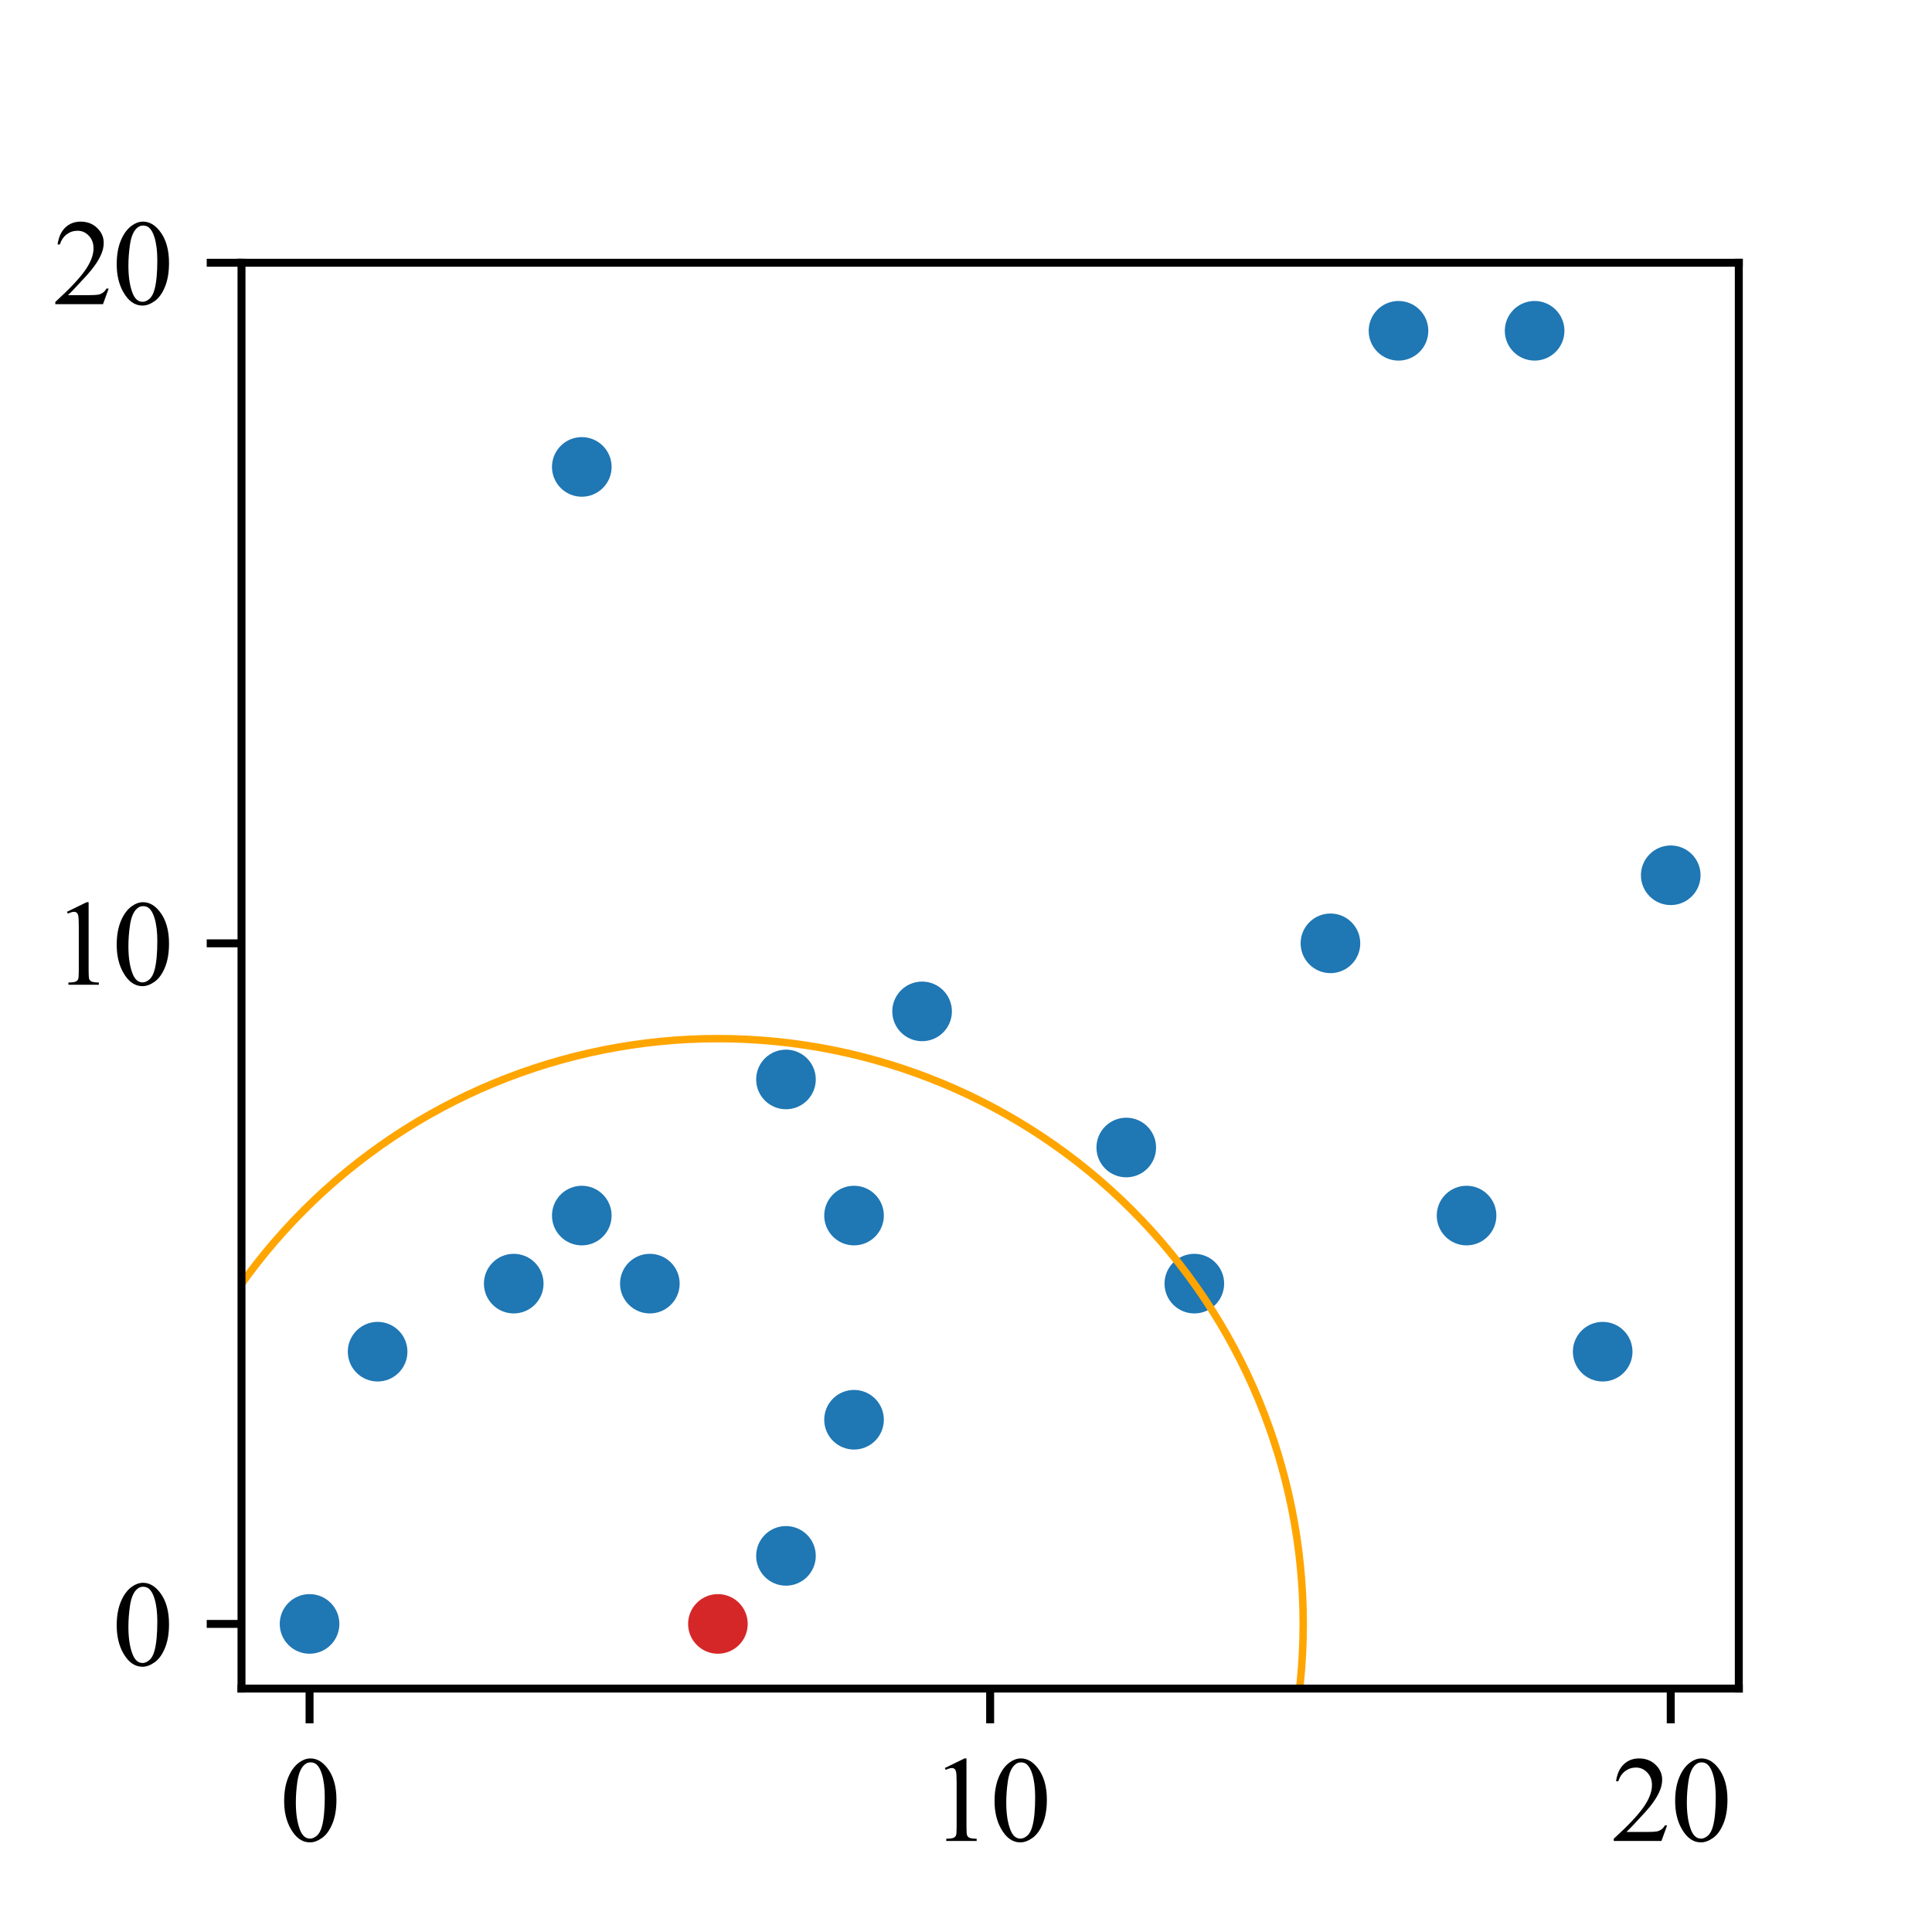 <?xml version="1.0" encoding="utf-8" standalone="no"?>
<!DOCTYPE svg PUBLIC "-//W3C//DTD SVG 1.1//EN"
  "http://www.w3.org/Graphics/SVG/1.1/DTD/svg11.dtd">
<svg xmlns:xlink="http://www.w3.org/1999/xlink" width="194.4pt" height="194.4pt" viewBox="0 0 194.4 194.4" xmlns="http://www.w3.org/2000/svg" version="1.1">
 <defs>
  <style type="text/css">*{stroke-linejoin: round; stroke-linecap: butt}</style>
 </defs>
 <g id="figure_1">
  <g id="patch_1">
   <path d="M 0 194.4 
L 194.4 194.4 
L 194.4 0 
L 0 0 
z
" style="fill: #ffffff"/>
  </g>
  <g id="axes_1">
   <g id="patch_2">
    <path d="M 24.3 169.907 
L 174.96 169.907 
L 174.96 26.437 
L 24.3 26.437 
z
" style="fill: #ffffff"/>
   </g>
   <g id="PathCollection_1">
    <defs>
     <path id="C0_0_5ace92c0d6" d="M 0 3 
C 0.796 3 1.559 2.684 2.121 2.121 
C 2.684 1.559 3 0.796 3 -0 
C 3 -0.796 2.684 -1.559 2.121 -2.121 
C 1.559 -2.684 0.796 -3 0 -3 
C -0.796 -3 -1.559 -2.684 -2.121 -2.121 
C -2.684 -1.559 -3 -0.796 -3 0 
C -3 0.796 -2.684 1.559 -2.121 2.121 
C -1.559 2.684 -0.796 3 0 3 
z
"/>
    </defs>
    <g clip-path="url(#pefc84b2add)">
     <use xlink:href="#C0_0_5ace92c0d6" x="120.175" y="129.16" style="fill: #1f77b4"/>
    </g>
    <g clip-path="url(#pefc84b2add)">
     <use xlink:href="#C0_0_5ace92c0d6" x="161.264" y="136.008" style="fill: #1f77b4"/>
    </g>
    <g clip-path="url(#pefc84b2add)">
     <use xlink:href="#C0_0_5ace92c0d6" x="72.237" y="163.401" style="fill: #d62728"/>
    </g>
    <g clip-path="url(#pefc84b2add)">
     <use xlink:href="#C0_0_5ace92c0d6" x="113.326" y="115.464" style="fill: #1f77b4"/>
    </g>
    <g clip-path="url(#pefc84b2add)">
     <use xlink:href="#C0_0_5ace92c0d6" x="147.567" y="122.312" style="fill: #1f77b4"/>
    </g>
    <g clip-path="url(#pefc84b2add)">
     <use xlink:href="#C0_0_5ace92c0d6" x="133.871" y="94.919" style="fill: #1f77b4"/>
    </g>
    <g clip-path="url(#pefc84b2add)">
     <use xlink:href="#C0_0_5ace92c0d6" x="140.719" y="33.285" style="fill: #1f77b4"/>
    </g>
    <g clip-path="url(#pefc84b2add)">
     <use xlink:href="#C0_0_5ace92c0d6" x="58.541" y="46.982" style="fill: #1f77b4"/>
    </g>
    <g clip-path="url(#pefc84b2add)">
     <use xlink:href="#C0_0_5ace92c0d6" x="79.085" y="156.553" style="fill: #1f77b4"/>
    </g>
    <g clip-path="url(#pefc84b2add)">
     <use xlink:href="#C0_0_5ace92c0d6" x="168.112" y="88.071" style="fill: #1f77b4"/>
    </g>
    <g clip-path="url(#pefc84b2add)">
     <use xlink:href="#C0_0_5ace92c0d6" x="85.934" y="142.856" style="fill: #1f77b4"/>
    </g>
    <g clip-path="url(#pefc84b2add)">
     <use xlink:href="#C0_0_5ace92c0d6" x="92.782" y="101.767" style="fill: #1f77b4"/>
    </g>
    <g clip-path="url(#pefc84b2add)">
     <use xlink:href="#C0_0_5ace92c0d6" x="51.693" y="129.16" style="fill: #1f77b4"/>
    </g>
    <g clip-path="url(#pefc84b2add)">
     <use xlink:href="#C0_0_5ace92c0d6" x="154.415" y="33.285" style="fill: #1f77b4"/>
    </g>
    <g clip-path="url(#pefc84b2add)">
     <use xlink:href="#C0_0_5ace92c0d6" x="37.996" y="136.008" style="fill: #1f77b4"/>
    </g>
    <g clip-path="url(#pefc84b2add)">
     <use xlink:href="#C0_0_5ace92c0d6" x="79.085" y="108.615" style="fill: #1f77b4"/>
    </g>
    <g clip-path="url(#pefc84b2add)">
     <use xlink:href="#C0_0_5ace92c0d6" x="85.934" y="122.312" style="fill: #1f77b4"/>
    </g>
    <g clip-path="url(#pefc84b2add)">
     <use xlink:href="#C0_0_5ace92c0d6" x="65.389" y="129.16" style="fill: #1f77b4"/>
    </g>
    <g clip-path="url(#pefc84b2add)">
     <use xlink:href="#C0_0_5ace92c0d6" x="31.148" y="163.401" style="fill: #1f77b4"/>
    </g>
    <g clip-path="url(#pefc84b2add)">
     <use xlink:href="#C0_0_5ace92c0d6" x="58.541" y="122.312" style="fill: #1f77b4"/>
    </g>
   </g>
   <g id="PathCollection_2"/>
   <g id="PathCollection_3"/>
   <g id="patch_3">
    <path d="M 72.237 222.295 
C 87.856 222.295 102.838 216.09 113.882 205.046 
C 124.926 194.001 131.132 179.02 131.132 163.401 
C 131.132 147.782 124.926 132.801 113.882 121.756 
C 102.838 110.712 87.856 104.507 72.237 104.507 
C 56.618 104.507 41.637 110.712 30.593 121.756 
C 19.548 132.801 13.343 147.782 13.343 163.401 
C 13.343 179.02 19.548 194.001 30.593 205.046 
C 41.637 216.09 56.618 222.295 72.237 222.295 
" clip-path="url(#pefc84b2add)" style="fill: none; stroke: #ffa500; stroke-width: 0.75; stroke-linejoin: miter"/>
   </g>
   <g id="matplotlib.axis_1">
    <g id="xtick_1">
     <g id="line2d_1">
      <defs>
       <path id="mf52e99826b" d="M 0 0 
L 0 3.5 
" style="stroke: #000000; stroke-width: 0.8"/>
      </defs>
      <g>
       <use xlink:href="#mf52e99826b" x="31.148" y="169.907" style="stroke: #000000; stroke-width: 0.8"/>
      </g>
     </g>
     <g id="text_1">
      <!-- 0 -->
      <g transform="translate(28.148 185.239) scale(0.12 -0.12)">
       <defs>
        <path id="TimesNewRomanPSMT-30" d="M 231 2094 
Q 231 2819 450 3342 
Q 669 3866 1031 4122 
Q 1313 4325 1613 4325 
Q 2100 4325 2488 3828 
Q 2972 3213 2972 2159 
Q 2972 1422 2759 906 
Q 2547 391 2217 158 
Q 1888 -75 1581 -75 
Q 975 -75 572 641 
Q 231 1244 231 2094 
z
M 844 2016 
Q 844 1141 1059 588 
Q 1238 122 1591 122 
Q 1759 122 1940 273 
Q 2122 425 2216 781 
Q 2359 1319 2359 2297 
Q 2359 3022 2209 3506 
Q 2097 3866 1919 4016 
Q 1791 4119 1609 4119 
Q 1397 4119 1231 3928 
Q 1006 3669 925 3112 
Q 844 2556 844 2016 
z
" transform="scale(0.016)"/>
       </defs>
       <use xlink:href="#TimesNewRomanPSMT-30"/>
      </g>
     </g>
    </g>
    <g id="xtick_2">
     <g id="line2d_2">
      <g>
       <use xlink:href="#mf52e99826b" x="99.63" y="169.907" style="stroke: #000000; stroke-width: 0.8"/>
      </g>
     </g>
     <g id="text_2">
      <!-- 10 -->
      <g transform="translate(93.63 185.239) scale(0.12 -0.12)">
       <defs>
        <path id="TimesNewRomanPSMT-31" d="M 750 3822 
L 1781 4325 
L 1884 4325 
L 1884 747 
Q 1884 391 1914 303 
Q 1944 216 2037 169 
Q 2131 122 2419 116 
L 2419 0 
L 825 0 
L 825 116 
Q 1125 122 1212 167 
Q 1300 213 1334 289 
Q 1369 366 1369 747 
L 1369 3034 
Q 1369 3497 1338 3628 
Q 1316 3728 1258 3775 
Q 1200 3822 1119 3822 
Q 1003 3822 797 3725 
L 750 3822 
z
" transform="scale(0.016)"/>
       </defs>
       <use xlink:href="#TimesNewRomanPSMT-31"/>
       <use xlink:href="#TimesNewRomanPSMT-30" x="50"/>
      </g>
     </g>
    </g>
    <g id="xtick_3">
     <g id="line2d_3">
      <g>
       <use xlink:href="#mf52e99826b" x="168.112" y="169.907" style="stroke: #000000; stroke-width: 0.8"/>
      </g>
     </g>
     <g id="text_3">
      <!-- 20 -->
      <g transform="translate(162.112 185.239) scale(0.12 -0.12)">
       <defs>
        <path id="TimesNewRomanPSMT-32" d="M 2934 816 
L 2638 0 
L 138 0 
L 138 116 
Q 1241 1122 1691 1759 
Q 2141 2397 2141 2925 
Q 2141 3328 1894 3587 
Q 1647 3847 1303 3847 
Q 991 3847 742 3664 
Q 494 3481 375 3128 
L 259 3128 
Q 338 3706 661 4015 
Q 984 4325 1469 4325 
Q 1984 4325 2329 3994 
Q 2675 3663 2675 3213 
Q 2675 2891 2525 2569 
Q 2294 2063 1775 1497 
Q 997 647 803 472 
L 1909 472 
Q 2247 472 2383 497 
Q 2519 522 2628 598 
Q 2738 675 2819 816 
L 2934 816 
z
" transform="scale(0.016)"/>
       </defs>
       <use xlink:href="#TimesNewRomanPSMT-32"/>
       <use xlink:href="#TimesNewRomanPSMT-30" x="50"/>
      </g>
     </g>
    </g>
   </g>
   <g id="matplotlib.axis_2">
    <g id="ytick_1">
     <g id="line2d_4">
      <defs>
       <path id="m378215ed5d" d="M 0 0 
L -3.5 0 
" style="stroke: #000000; stroke-width: 0.8"/>
      </defs>
      <g>
       <use xlink:href="#m378215ed5d" x="24.3" y="163.401" style="stroke: #000000; stroke-width: 0.8"/>
      </g>
     </g>
     <g id="text_4">
      <!-- 0 -->
      <g transform="translate(11.3 167.567) scale(0.12 -0.12)">
       <use xlink:href="#TimesNewRomanPSMT-30"/>
      </g>
     </g>
    </g>
    <g id="ytick_2">
     <g id="line2d_5">
      <g>
       <use xlink:href="#m378215ed5d" x="24.3" y="94.919" style="stroke: #000000; stroke-width: 0.8"/>
      </g>
     </g>
     <g id="text_5">
      <!-- 10 -->
      <g transform="translate(5.3 99.085) scale(0.12 -0.12)">
       <use xlink:href="#TimesNewRomanPSMT-31"/>
       <use xlink:href="#TimesNewRomanPSMT-30" x="50"/>
      </g>
     </g>
    </g>
    <g id="ytick_3">
     <g id="line2d_6">
      <g>
       <use xlink:href="#m378215ed5d" x="24.3" y="26.437" style="stroke: #000000; stroke-width: 0.8"/>
      </g>
     </g>
     <g id="text_6">
      <!-- 20 -->
      <g transform="translate(5.3 30.604) scale(0.12 -0.12)">
       <use xlink:href="#TimesNewRomanPSMT-32"/>
       <use xlink:href="#TimesNewRomanPSMT-30" x="50"/>
      </g>
     </g>
    </g>
   </g>
   <g id="patch_4">
    <path d="M 24.3 169.907 
L 24.3 26.437 
" style="fill: none; stroke: #000000; stroke-width: 0.8; stroke-linejoin: miter; stroke-linecap: square"/>
   </g>
   <g id="patch_5">
    <path d="M 174.96 169.907 
L 174.96 26.437 
" style="fill: none; stroke: #000000; stroke-width: 0.8; stroke-linejoin: miter; stroke-linecap: square"/>
   </g>
   <g id="patch_6">
    <path d="M 24.3 169.907 
L 174.96 169.907 
" style="fill: none; stroke: #000000; stroke-width: 0.8; stroke-linejoin: miter; stroke-linecap: square"/>
   </g>
   <g id="patch_7">
    <path d="M 24.3 26.437 
L 174.96 26.437 
" style="fill: none; stroke: #000000; stroke-width: 0.8; stroke-linejoin: miter; stroke-linecap: square"/>
   </g>
  </g>
 </g>
 <defs>
  <clipPath id="pefc84b2add">
   <rect x="24.3" y="26.437" width="150.66" height="143.469"/>
  </clipPath>
 </defs>
</svg>
